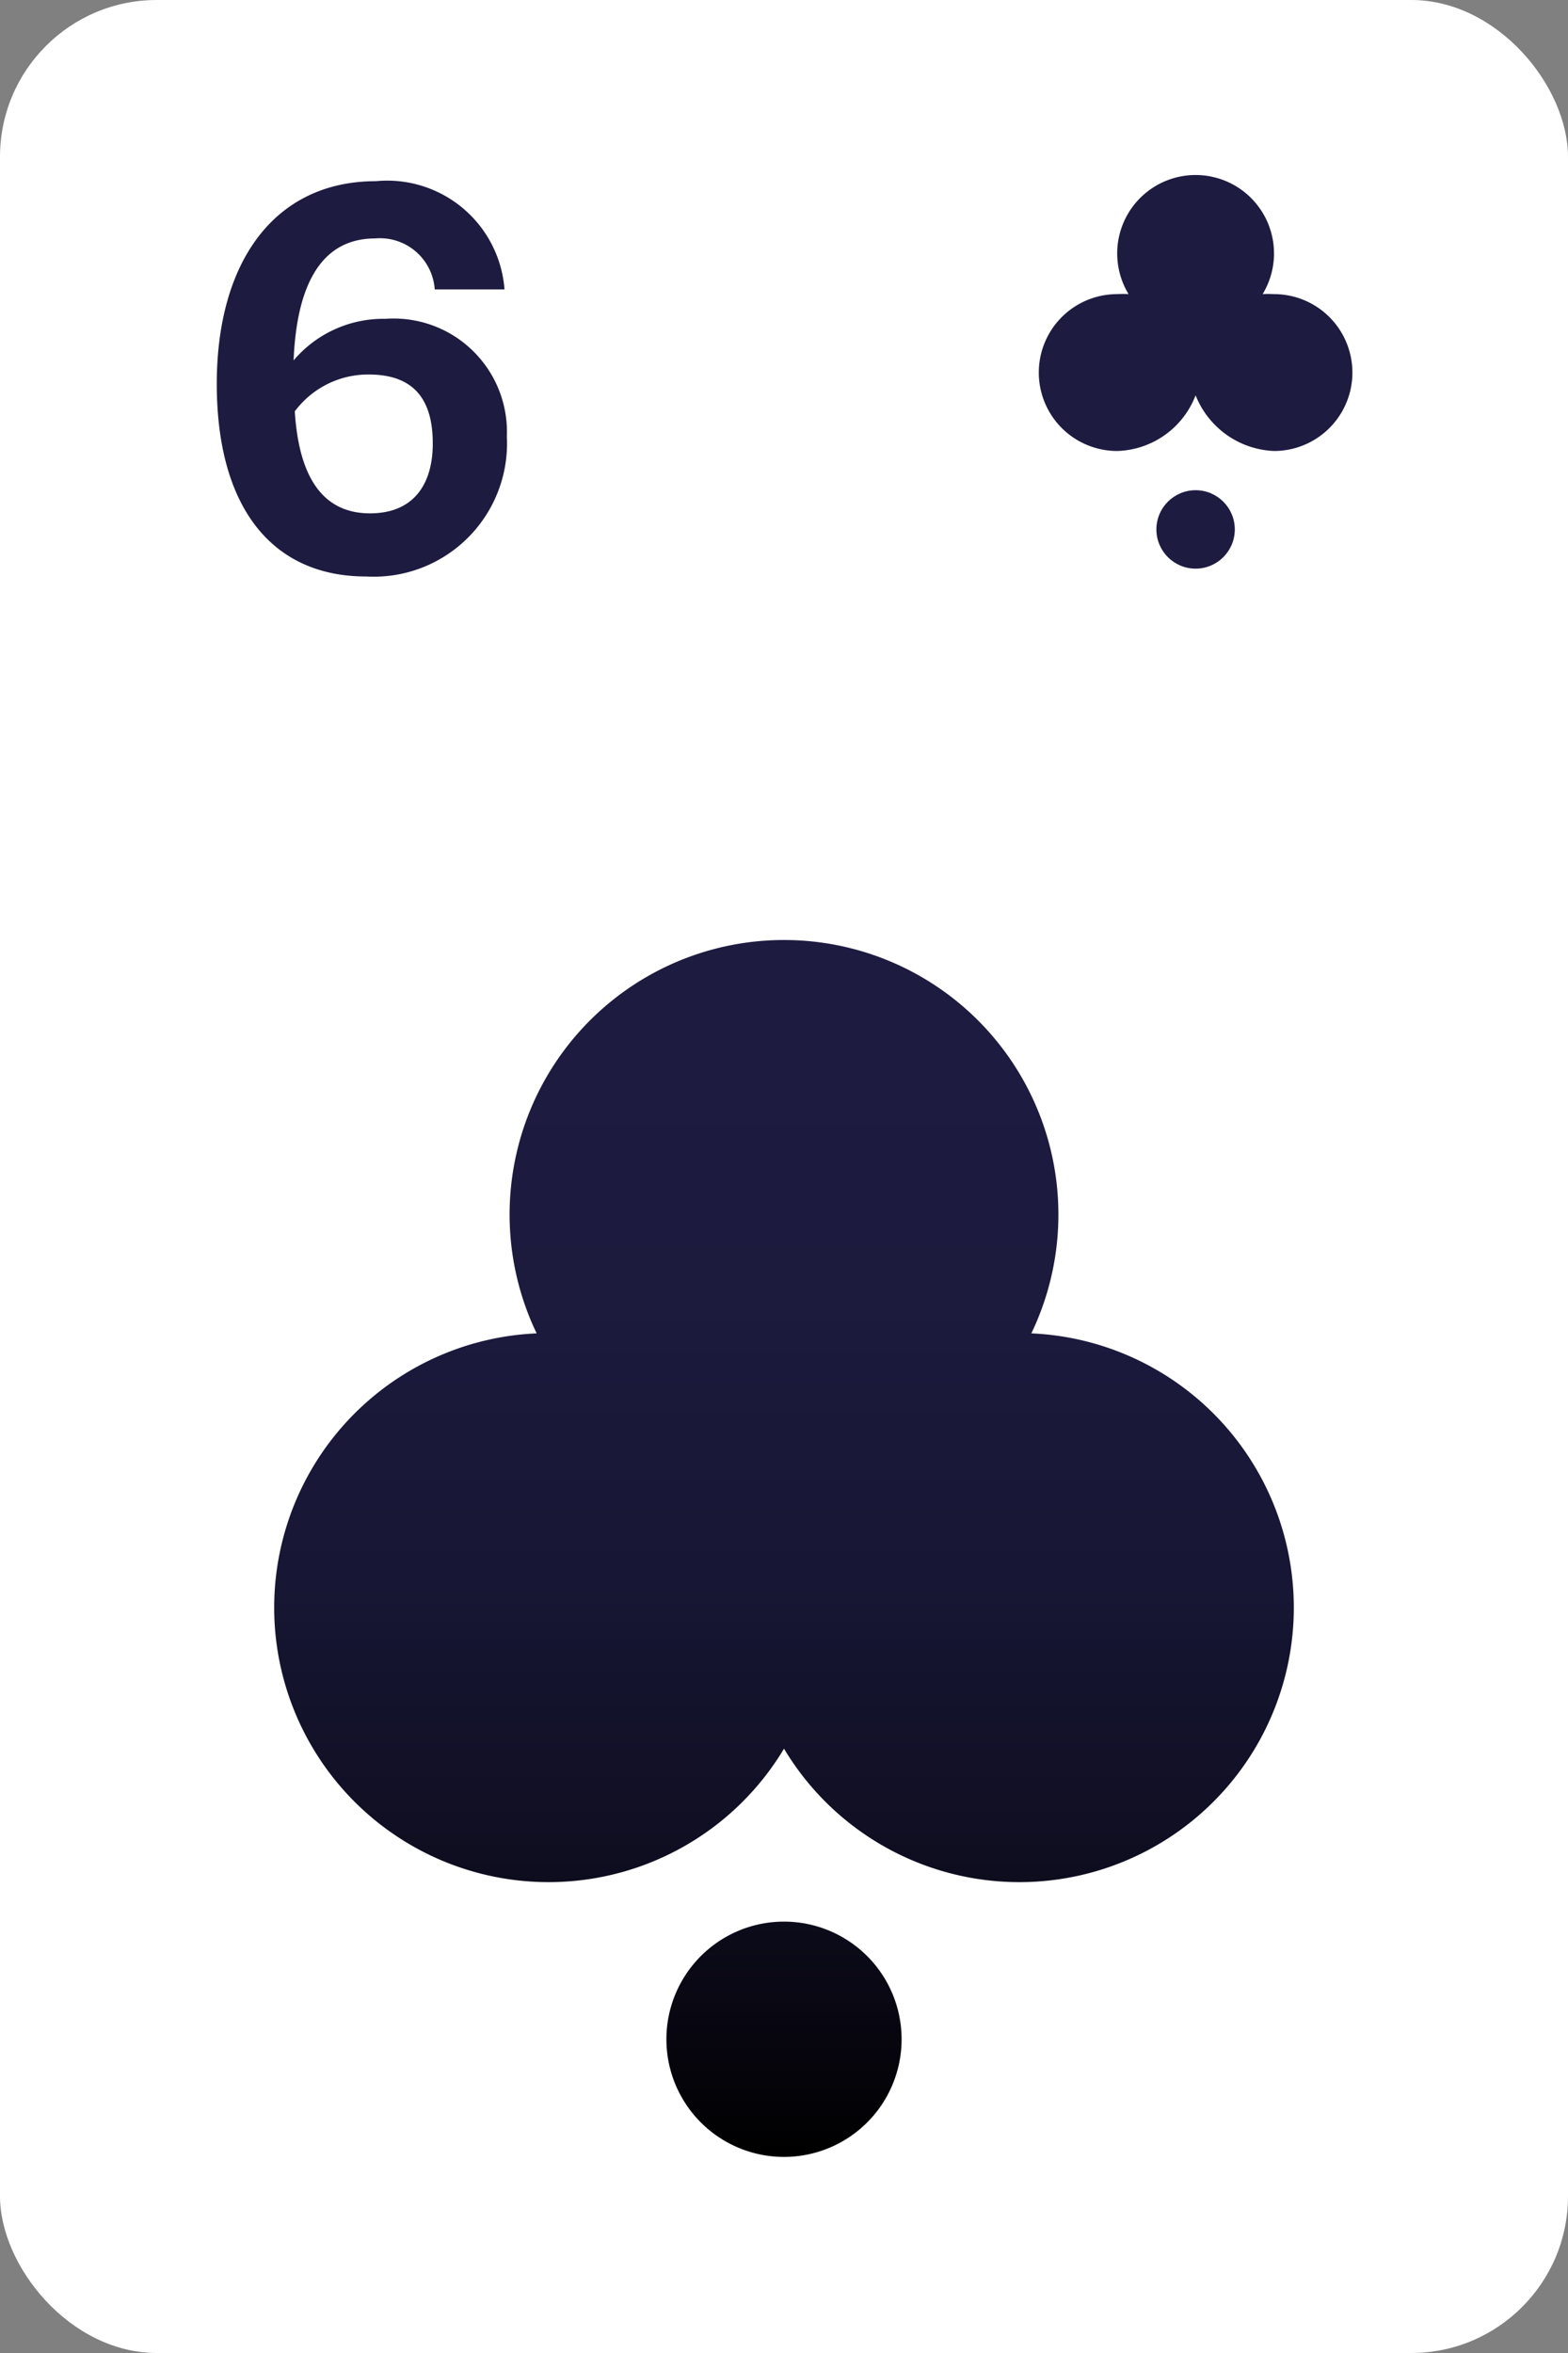 <svg xmlns="http://www.w3.org/2000/svg" viewBox="0 0 40 60"><rect x="0" y="0" width="40" height="60" fill="#808080" stroke="none"/><defs><linearGradient id="a" x1="20" y1="24" x2="20" y2="55" gradientUnits="userSpaceOnUse"><stop offset="0" stop-color="#1d1b40"/><stop offset=".3" stop-color="#1c1a3d"/><stop offset=".53" stop-color="#171634"/><stop offset=".73" stop-color="#100f23"/><stop offset=".92" stop-color="#06050d"/><stop offset="1"/></linearGradient></defs><rect width="40" height="60" rx="4" fill="#fff"/><path fill="#1d1b40" d="M12.87 7.38h-1.78a1.4 1.4 0 00-1.52-1.3c-1.35 0-2 1.14-2.08 3.11a3 3 0 012.34-1.06 2.89 2.89 0 013.1 3 3.4 3.4 0 01-3.59 3.57c-2.43 0-3.81-1.8-3.81-4.91S7 4.62 9.59 4.62a3 3 0 013.28 2.76zm-3.43 5.71c1.11 0 1.6-.74 1.6-1.78s-.41-1.76-1.63-1.76a2.33 2.33 0 00-1.89.94c.1 1.58.65 2.6 1.92 2.6z"/><path d="M23 52a3 3 0 11-3-3 3 3 0 013 3zm3.31-18a7 7 0 10-12.62 0A7 7 0 1020 44.59 7 7 0 1026.31 34z" fill="url(#a)"/><circle fill="#1d1b40" cx="30.5" cy="13.5" r="1"/><path fill="#1d1b40" d="M32.5 7.5a2.58 2.58 0 00-.29 0 2 2 0 10-3.42 0 2.58 2.58 0 00-.29 0 2 2 0 000 4 2.21 2.21 0 002-1.42 2.25 2.25 0 002 1.42 2 2 0 000-4z"/></svg>
